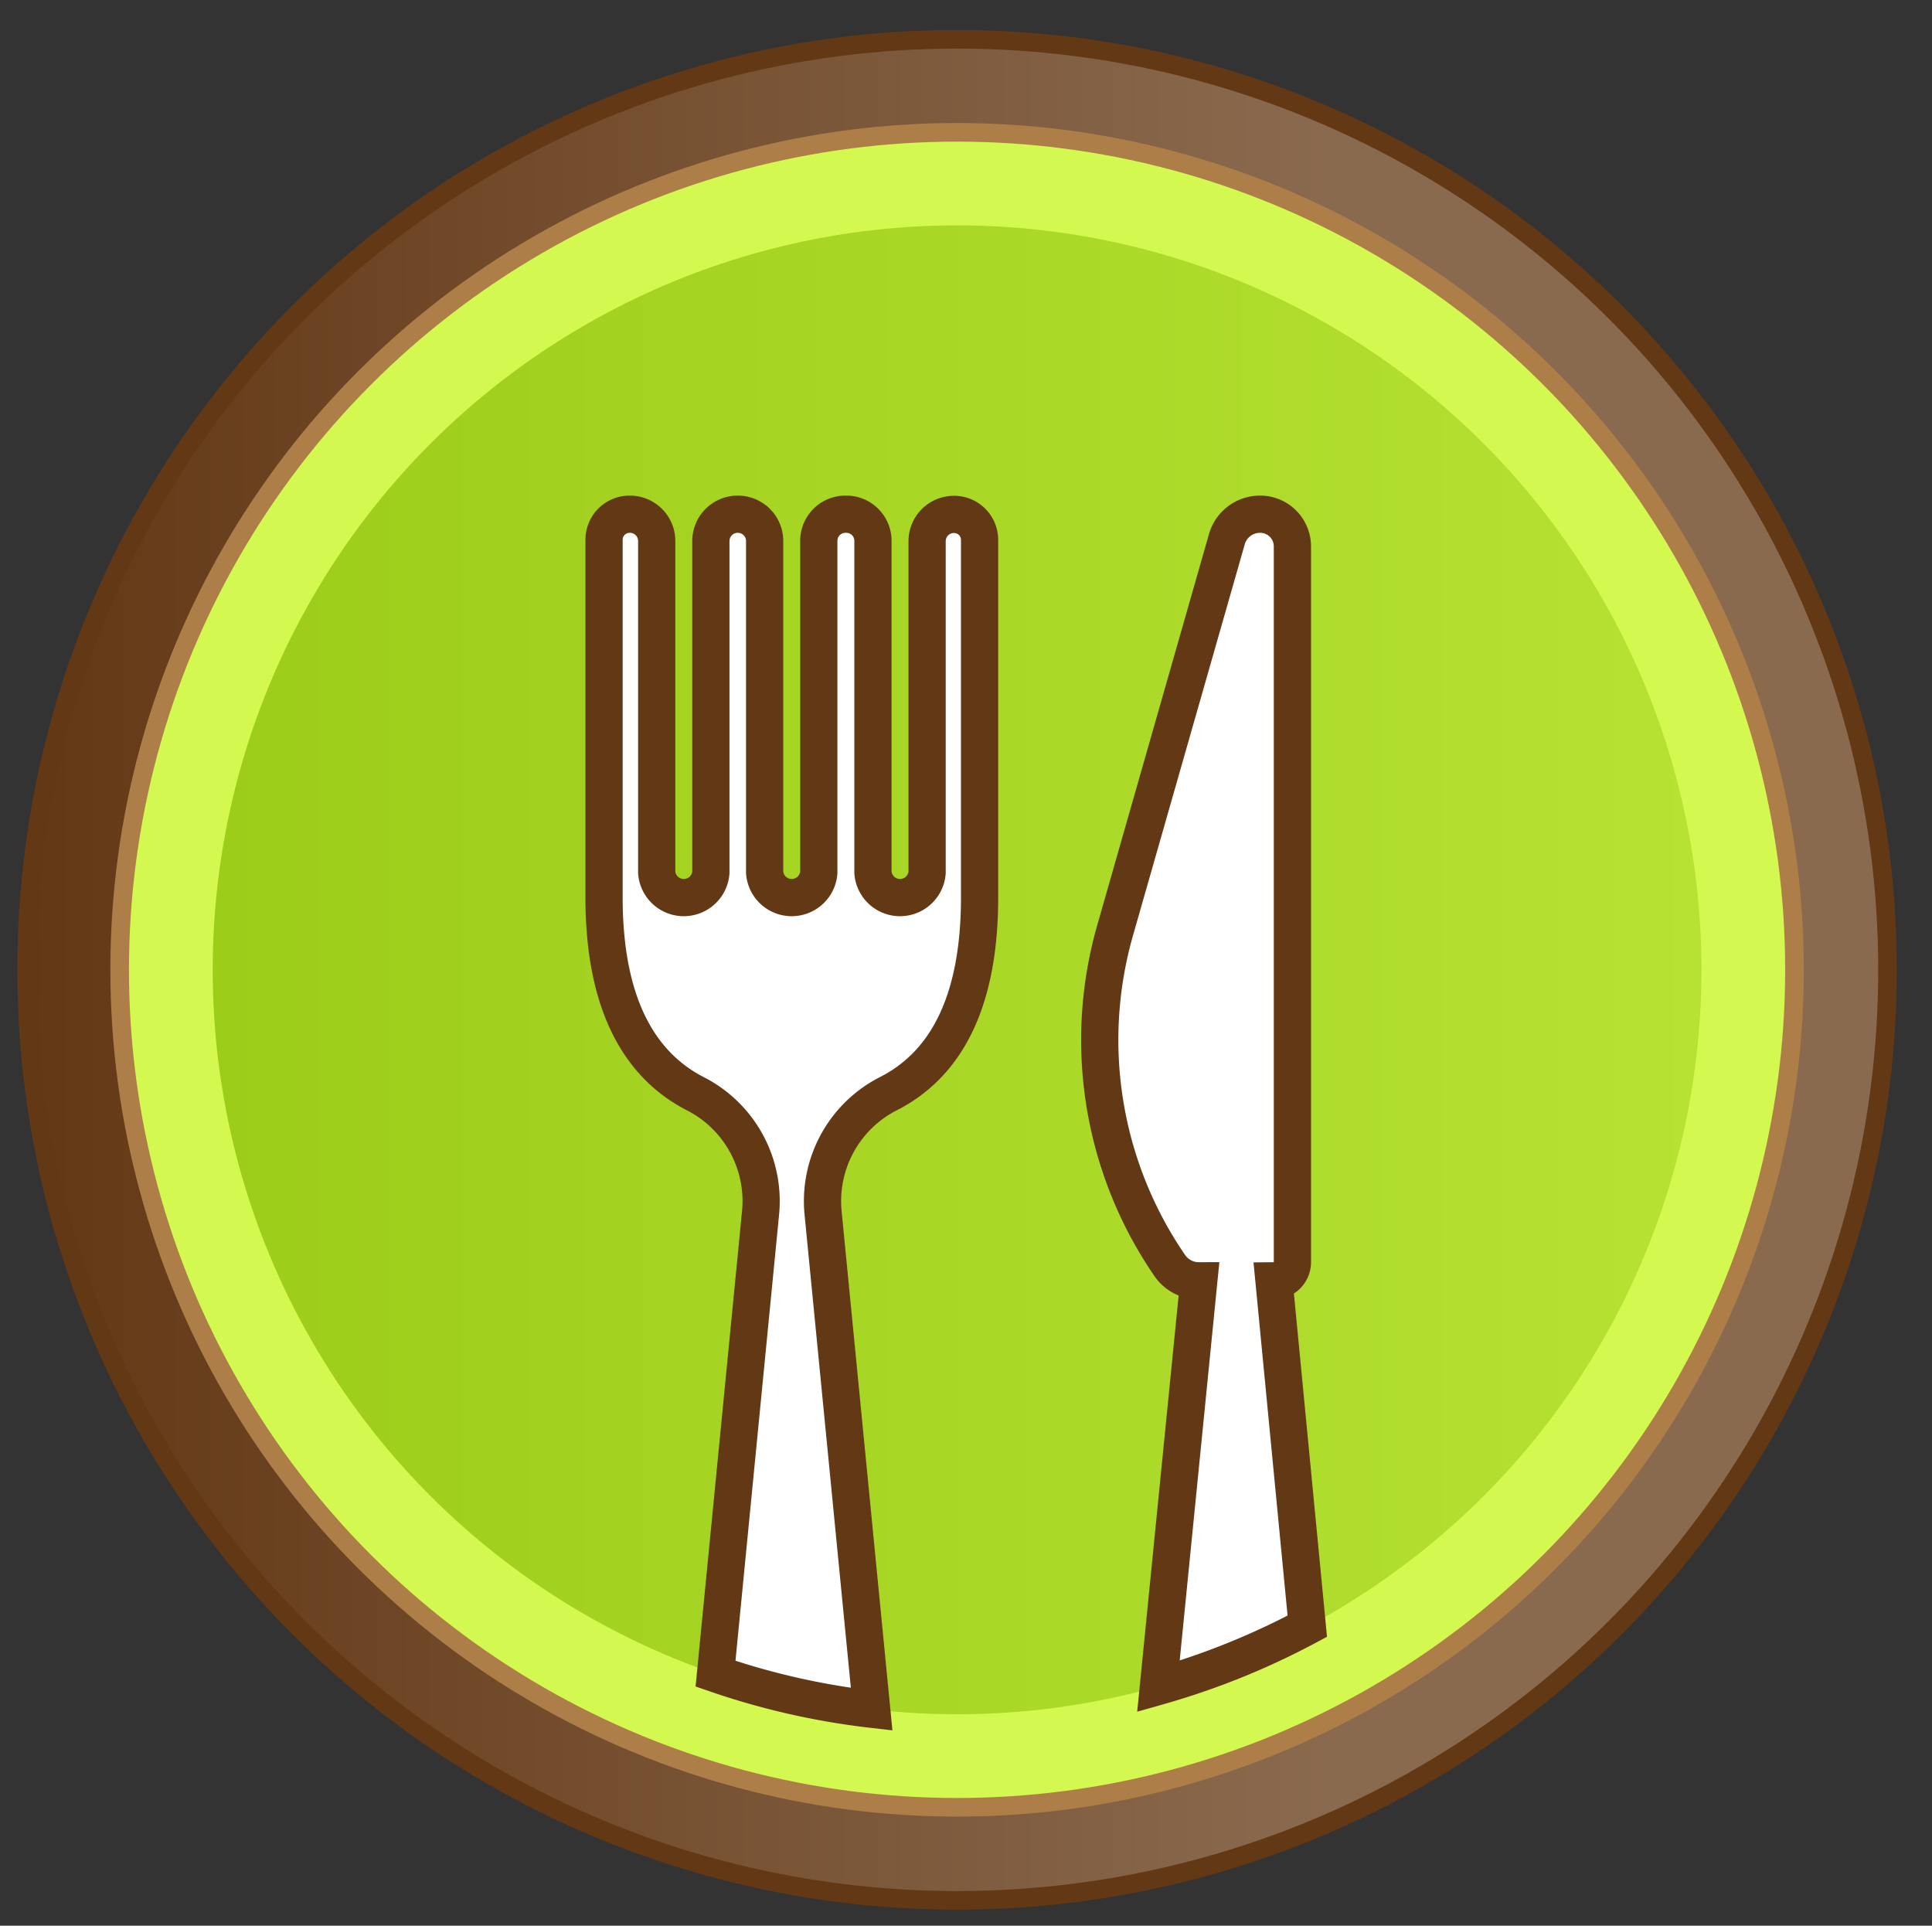 <svg id="Layer_1" data-name="Layer 1" xmlns="http://www.w3.org/2000/svg" xmlns:xlink="http://www.w3.org/1999/xlink" viewBox="0 0 103.82 103.47"><rect x="0" y="0" width="103.82" height="103.47" fill="#333333" stroke="none"/><defs><style>.cls-1,.cls-4{stroke:#633815;}.cls-1,.cls-2,.cls-4{stroke-miterlimit:10;}.cls-1{fill:url(#linear-gradient);}.cls-2{fill:#d3f850;stroke:#ad7e48;}.cls-3{fill:url(#linear-gradient-2);}.cls-4{fill:#fff;stroke-width:2px;}</style><linearGradient id="linear-gradient" x1="1.43" y1="52.11" x2="101.43" y2="52.11" gradientUnits="userSpaceOnUse"><stop offset="0" stop-color="#633815"/><stop offset="0.7" stop-color="#8a6a4f"/></linearGradient><linearGradient id="linear-gradient-2" x1="11.43" y1="52.11" x2="91.43" y2="52.11" gradientUnits="userSpaceOnUse"><stop offset="0" stop-color="#9ccd19"/><stop offset="1" stop-color="#b6e233"/></linearGradient></defs><title>btn-food</title><circle class="cls-1" cx="51.43" cy="52.11" r="50"/><circle class="cls-2" cx="51.43" cy="52.11" r="45"/><circle class="cls-3" cx="51.43" cy="52.11" r="40"/><path class="cls-4" d="M47.73,58.77c2.94-1.49,4.91-4.68,4.91-10.55V29a1.37,1.37,0,0,0-1.37-1.36,1.44,1.44,0,0,0-1.45,1.44V46.89a1.46,1.46,0,0,1-2.91,0V29.07a1.43,1.43,0,0,0-1.44-1.44h0A1.43,1.43,0,0,0,44,29.07V46.89a1.46,1.46,0,0,1-2.91,0V29.07a1.44,1.44,0,0,0-1.45-1.44h0a1.44,1.44,0,0,0-1.44,1.44V46.89a1.46,1.46,0,0,1-2.91,0V29.07a1.44,1.44,0,0,0-1.44-1.44A1.37,1.37,0,0,0,32.46,29V48.22c0,5.87,2,9.06,4.91,10.55a6.48,6.48,0,0,1,3.5,6.4L38.45,89.93a39.66,39.66,0,0,0,8.39,1.91L44.23,65.17A6.48,6.48,0,0,1,47.73,58.77Z"/><path class="cls-4" d="M69.45,67.83V29.36a1.73,1.73,0,0,0-1.74-1.73A1.85,1.85,0,0,0,65.92,29l-6,21a21.41,21.41,0,0,0,2.94,18,1.89,1.89,0,0,0,1.56.82L62.25,90.61a40.13,40.13,0,0,0,8-3.23L68.46,68.82A1,1,0,0,0,69.45,67.83Z"/></svg>